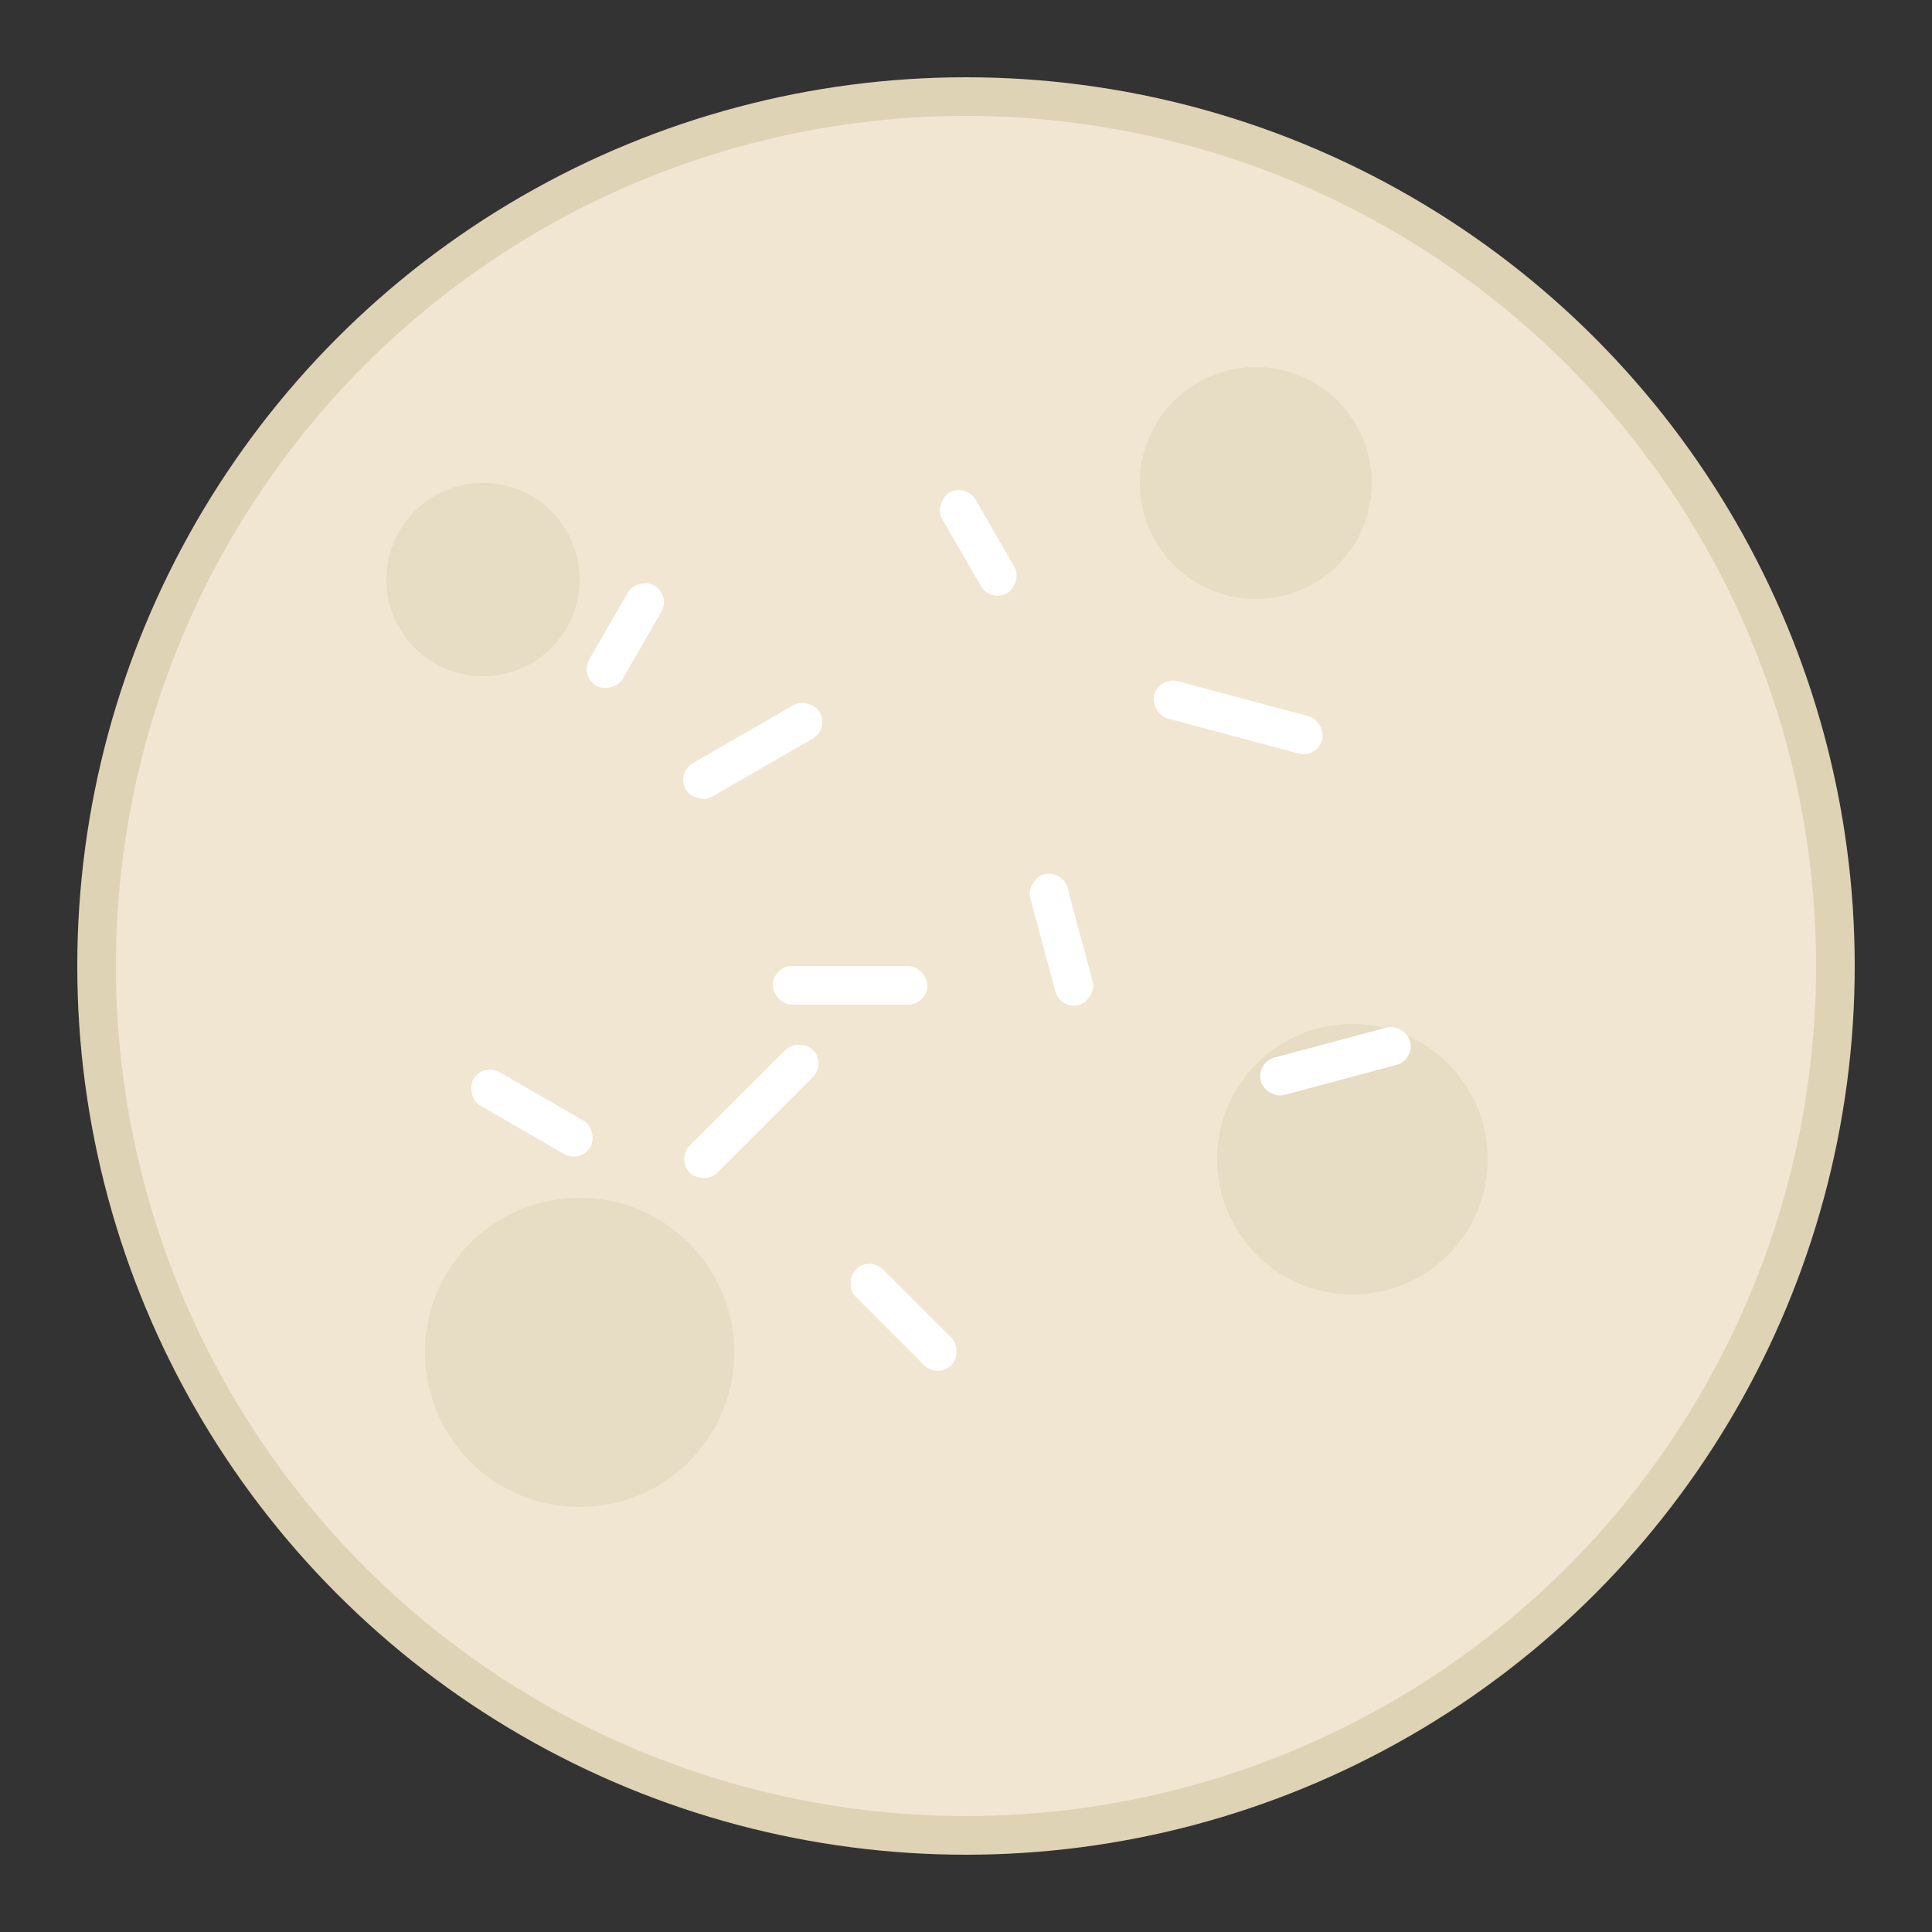 <svg xmlns="http://www.w3.org/2000/svg" viewBox="0 0 100 100">
  <rect x="0" y="0" width="100" height="100" fill="#333333" stroke="none"/>
  <!-- ベースクッキー -->
  <circle cx="50" cy="50" r="45" fill="#f0e6d2" stroke="#dfd3b6" stroke-width="2"/>
  <!-- クッキーのテクスチャ -->
  <circle cx="25" cy="30" r="5" fill="#dfd3b6" opacity="0.5"/>
  <circle cx="65" cy="25" r="6" fill="#dfd3b6" opacity="0.5"/>
  <circle cx="30" cy="70" r="8" fill="#dfd3b6" opacity="0.5"/>
  <circle cx="70" cy="60" r="7" fill="#dfd3b6" opacity="0.5"/>
  <!-- ココナッツフレーク -->
  <rect x="35" y="40" width="8" height="2" fill="white" rx="1" transform="rotate(-30 35 40)"/>
  <rect x="60" y="35" width="9" height="2" fill="white" rx="1" transform="rotate(15 60 35)"/>
  <rect x="45" y="65" width="7" height="2" fill="white" rx="1" transform="rotate(45 45 65)"/>
  <rect x="65" y="55" width="8" height="2" fill="white" rx="1" transform="rotate(-15 65 55)"/>
  <rect x="25" y="55" width="7" height="2" fill="white" rx="1" transform="rotate(30 25 55)"/>
  <rect x="50" y="25" width="6" height="2" fill="white" rx="1" transform="rotate(60 50 25)"/>
  <rect x="40" y="50" width="8" height="2" fill="white" rx="1" transform="rotate(0 40 50)"/>
  <rect x="30" y="35" width="6" height="2" fill="white" rx="1" transform="rotate(-60 30 35)"/>
  <rect x="55" y="45" width="7" height="2" fill="white" rx="1" transform="rotate(75 55 45)"/>
  <rect x="35" y="60" width="9" height="2" fill="white" rx="1" transform="rotate(-45 35 60)"/>
</svg>
